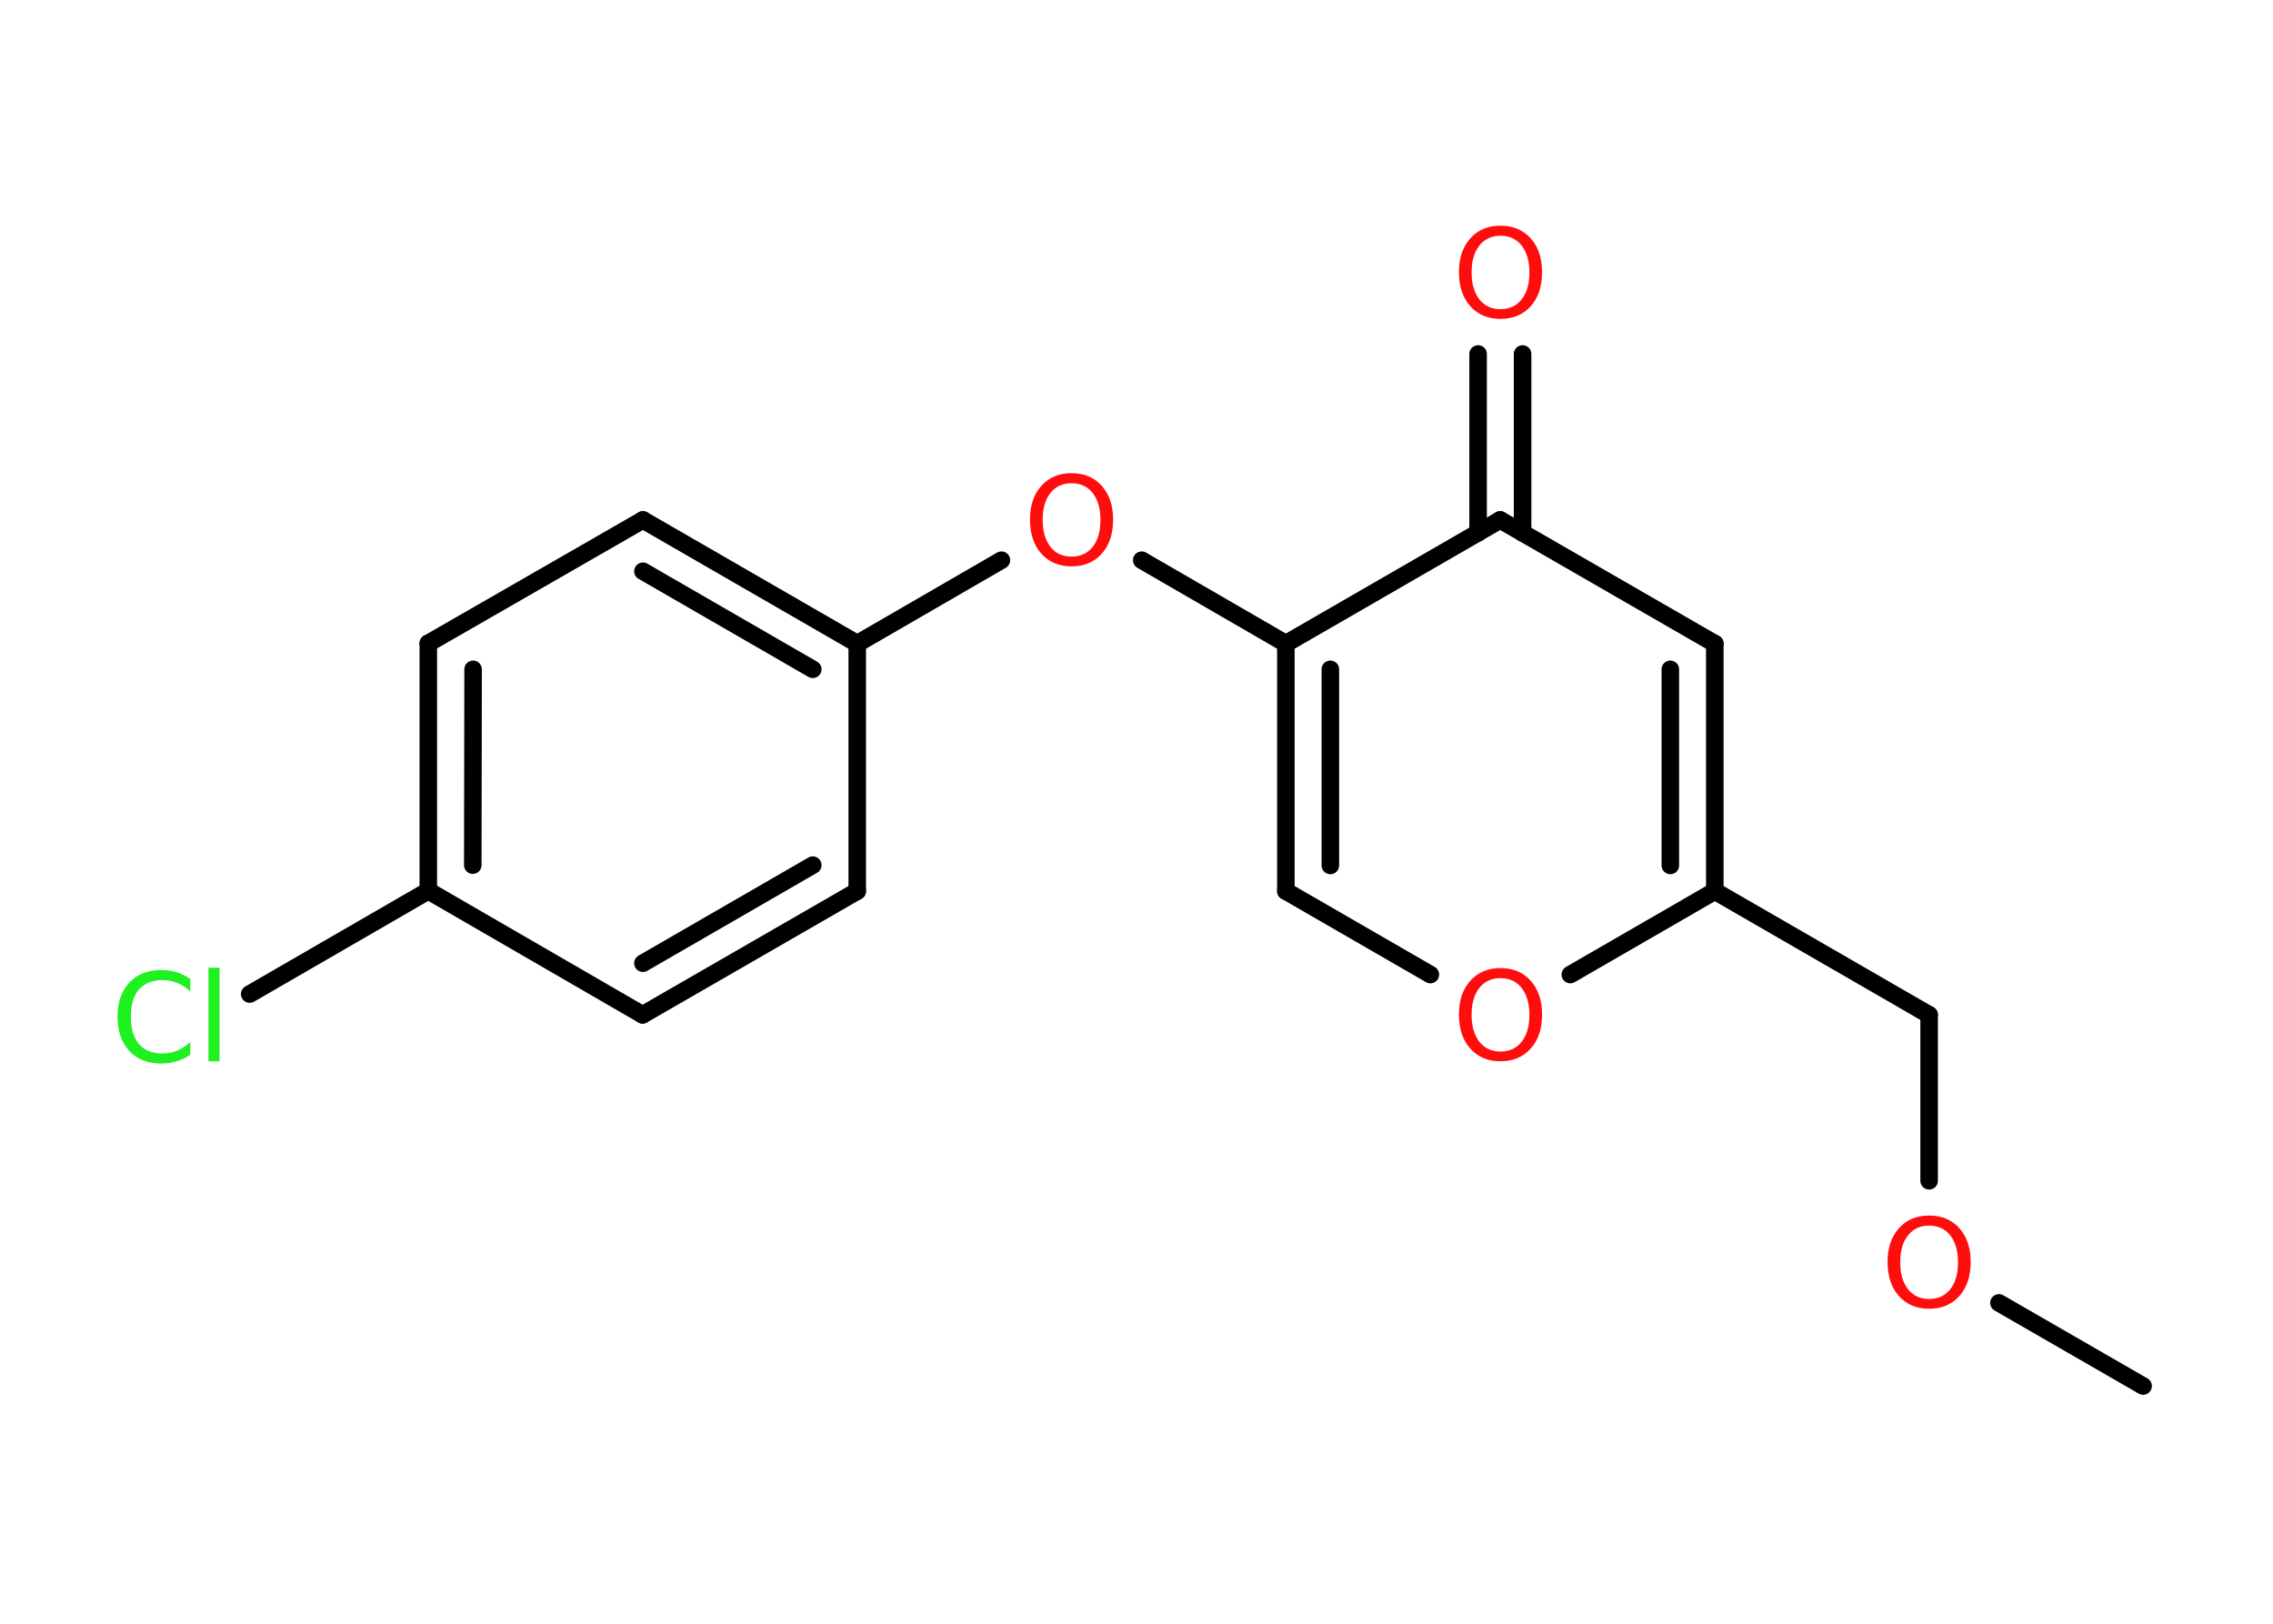 <?xml version='1.0' encoding='UTF-8'?>
<!DOCTYPE svg PUBLIC "-//W3C//DTD SVG 1.1//EN" "http://www.w3.org/Graphics/SVG/1.1/DTD/svg11.dtd">
<svg version='1.2' xmlns='http://www.w3.org/2000/svg' xmlns:xlink='http://www.w3.org/1999/xlink' width='70.0mm' height='50.0mm' viewBox='0 0 70.0 50.0'>
  <desc>Generated by the Chemistry Development Kit (http://github.com/cdk)</desc>
  <g stroke-linecap='round' stroke-linejoin='round' stroke='#000000' stroke-width='.54' fill='#FF0D0D'>
    <rect x='.0' y='.0' width='70.0' height='50.0' fill='#FFFFFF' stroke='none'/>
    <g id='mol1' class='mol'>
      <line id='mol1bnd1' class='bond' x1='66.0' y1='42.68' x2='61.56' y2='40.12'/>
      <line id='mol1bnd2' class='bond' x1='59.41' y1='36.36' x2='59.41' y2='31.25'/>
      <line id='mol1bnd3' class='bond' x1='59.41' y1='31.25' x2='52.81' y2='27.44'/>
      <g id='mol1bnd4' class='bond'>
        <line x1='52.81' y1='27.44' x2='52.81' y2='19.82'/>
        <line x1='51.44' y1='26.65' x2='51.44' y2='20.61'/>
      </g>
      <line id='mol1bnd5' class='bond' x1='52.81' y1='19.82' x2='46.2' y2='16.01'/>
      <g id='mol1bnd6' class='bond'>
        <line x1='45.52' y1='16.41' x2='45.52' y2='10.9'/>
        <line x1='46.89' y1='16.41' x2='46.89' y2='10.9'/>
      </g>
      <line id='mol1bnd7' class='bond' x1='46.2' y1='16.01' x2='39.6' y2='19.82'/>
      <line id='mol1bnd8' class='bond' x1='39.6' y1='19.82' x2='35.16' y2='17.25'/>
      <line id='mol1bnd9' class='bond' x1='30.84' y1='17.25' x2='26.4' y2='19.82'/>
      <g id='mol1bnd10' class='bond'>
        <line x1='26.4' y1='19.82' x2='19.8' y2='16.01'/>
        <line x1='25.03' y1='20.61' x2='19.8' y2='17.59'/>
      </g>
      <line id='mol1bnd11' class='bond' x1='19.8' y1='16.01' x2='13.19' y2='19.81'/>
      <g id='mol1bnd12' class='bond'>
        <line x1='13.19' y1='19.81' x2='13.19' y2='27.43'/>
        <line x1='14.57' y1='20.61' x2='14.56' y2='26.64'/>
      </g>
      <line id='mol1bnd13' class='bond' x1='13.19' y1='27.43' x2='7.69' y2='30.61'/>
      <line id='mol1bnd14' class='bond' x1='13.19' y1='27.43' x2='19.79' y2='31.25'/>
      <g id='mol1bnd15' class='bond'>
        <line x1='19.79' y1='31.25' x2='26.4' y2='27.44'/>
        <line x1='19.8' y1='29.66' x2='25.03' y2='26.64'/>
      </g>
      <line id='mol1bnd16' class='bond' x1='26.4' y1='19.82' x2='26.4' y2='27.44'/>
      <g id='mol1bnd17' class='bond'>
        <line x1='39.6' y1='19.82' x2='39.6' y2='27.44'/>
        <line x1='40.97' y1='20.61' x2='40.97' y2='26.65'/>
      </g>
      <line id='mol1bnd18' class='bond' x1='39.6' y1='27.44' x2='44.05' y2='30.01'/>
      <line id='mol1bnd19' class='bond' x1='52.81' y1='27.44' x2='48.36' y2='30.01'/>
      <path id='mol1atm2' class='atom' d='M59.41 37.74q-.41 .0 -.65 .3q-.24 .3 -.24 .83q.0 .52 .24 .83q.24 .3 .65 .3q.41 .0 .65 -.3q.24 -.3 .24 -.83q.0 -.52 -.24 -.83q-.24 -.3 -.65 -.3zM59.41 37.43q.58 .0 .93 .39q.35 .39 .35 1.04q.0 .66 -.35 1.05q-.35 .39 -.93 .39q-.58 .0 -.93 -.39q-.35 -.39 -.35 -1.05q.0 -.65 .35 -1.04q.35 -.39 .93 -.39z' stroke='none'/>
      <path id='mol1atm7' class='atom' d='M46.21 7.26q-.41 .0 -.65 .3q-.24 .3 -.24 .83q.0 .52 .24 .83q.24 .3 .65 .3q.41 .0 .65 -.3q.24 -.3 .24 -.83q.0 -.52 -.24 -.83q-.24 -.3 -.65 -.3zM46.21 6.95q.58 .0 .93 .39q.35 .39 .35 1.04q.0 .66 -.35 1.05q-.35 .39 -.93 .39q-.58 .0 -.93 -.39q-.35 -.39 -.35 -1.05q.0 -.65 .35 -1.04q.35 -.39 .93 -.39z' stroke='none'/>
      <path id='mol1atm9' class='atom' d='M33.0 14.88q-.41 .0 -.65 .3q-.24 .3 -.24 .83q.0 .52 .24 .83q.24 .3 .65 .3q.41 .0 .65 -.3q.24 -.3 .24 -.83q.0 -.52 -.24 -.83q-.24 -.3 -.65 -.3zM33.0 14.57q.58 .0 .93 .39q.35 .39 .35 1.04q.0 .66 -.35 1.05q-.35 .39 -.93 .39q-.58 .0 -.93 -.39q-.35 -.39 -.35 -1.05q.0 -.65 .35 -1.04q.35 -.39 .93 -.39z' stroke='none'/>
      <path id='mol1atm14' class='atom' d='M5.86 30.13v.4q-.19 -.18 -.4 -.26q-.21 -.09 -.45 -.09q-.47 .0 -.73 .29q-.25 .29 -.25 .84q.0 .55 .25 .84q.25 .29 .73 .29q.24 .0 .45 -.09q.21 -.09 .4 -.26v.39q-.2 .14 -.42 .2q-.22 .07 -.47 .07q-.63 .0 -.99 -.39q-.36 -.39 -.36 -1.05q.0 -.67 .36 -1.05q.36 -.39 .99 -.39q.25 .0 .47 .07q.22 .07 .41 .2zM6.42 29.8h.34v2.88h-.34v-2.88z' stroke='none' fill='#1FF01F'/>
      <path id='mol1atm18' class='atom' d='M46.21 30.12q-.41 .0 -.65 .3q-.24 .3 -.24 .83q.0 .52 .24 .83q.24 .3 .65 .3q.41 .0 .65 -.3q.24 -.3 .24 -.83q.0 -.52 -.24 -.83q-.24 -.3 -.65 -.3zM46.21 29.81q.58 .0 .93 .39q.35 .39 .35 1.04q.0 .66 -.35 1.05q-.35 .39 -.93 .39q-.58 .0 -.93 -.39q-.35 -.39 -.35 -1.05q.0 -.65 .35 -1.04q.35 -.39 .93 -.39z' stroke='none'/>
    </g>
  </g>
</svg>
